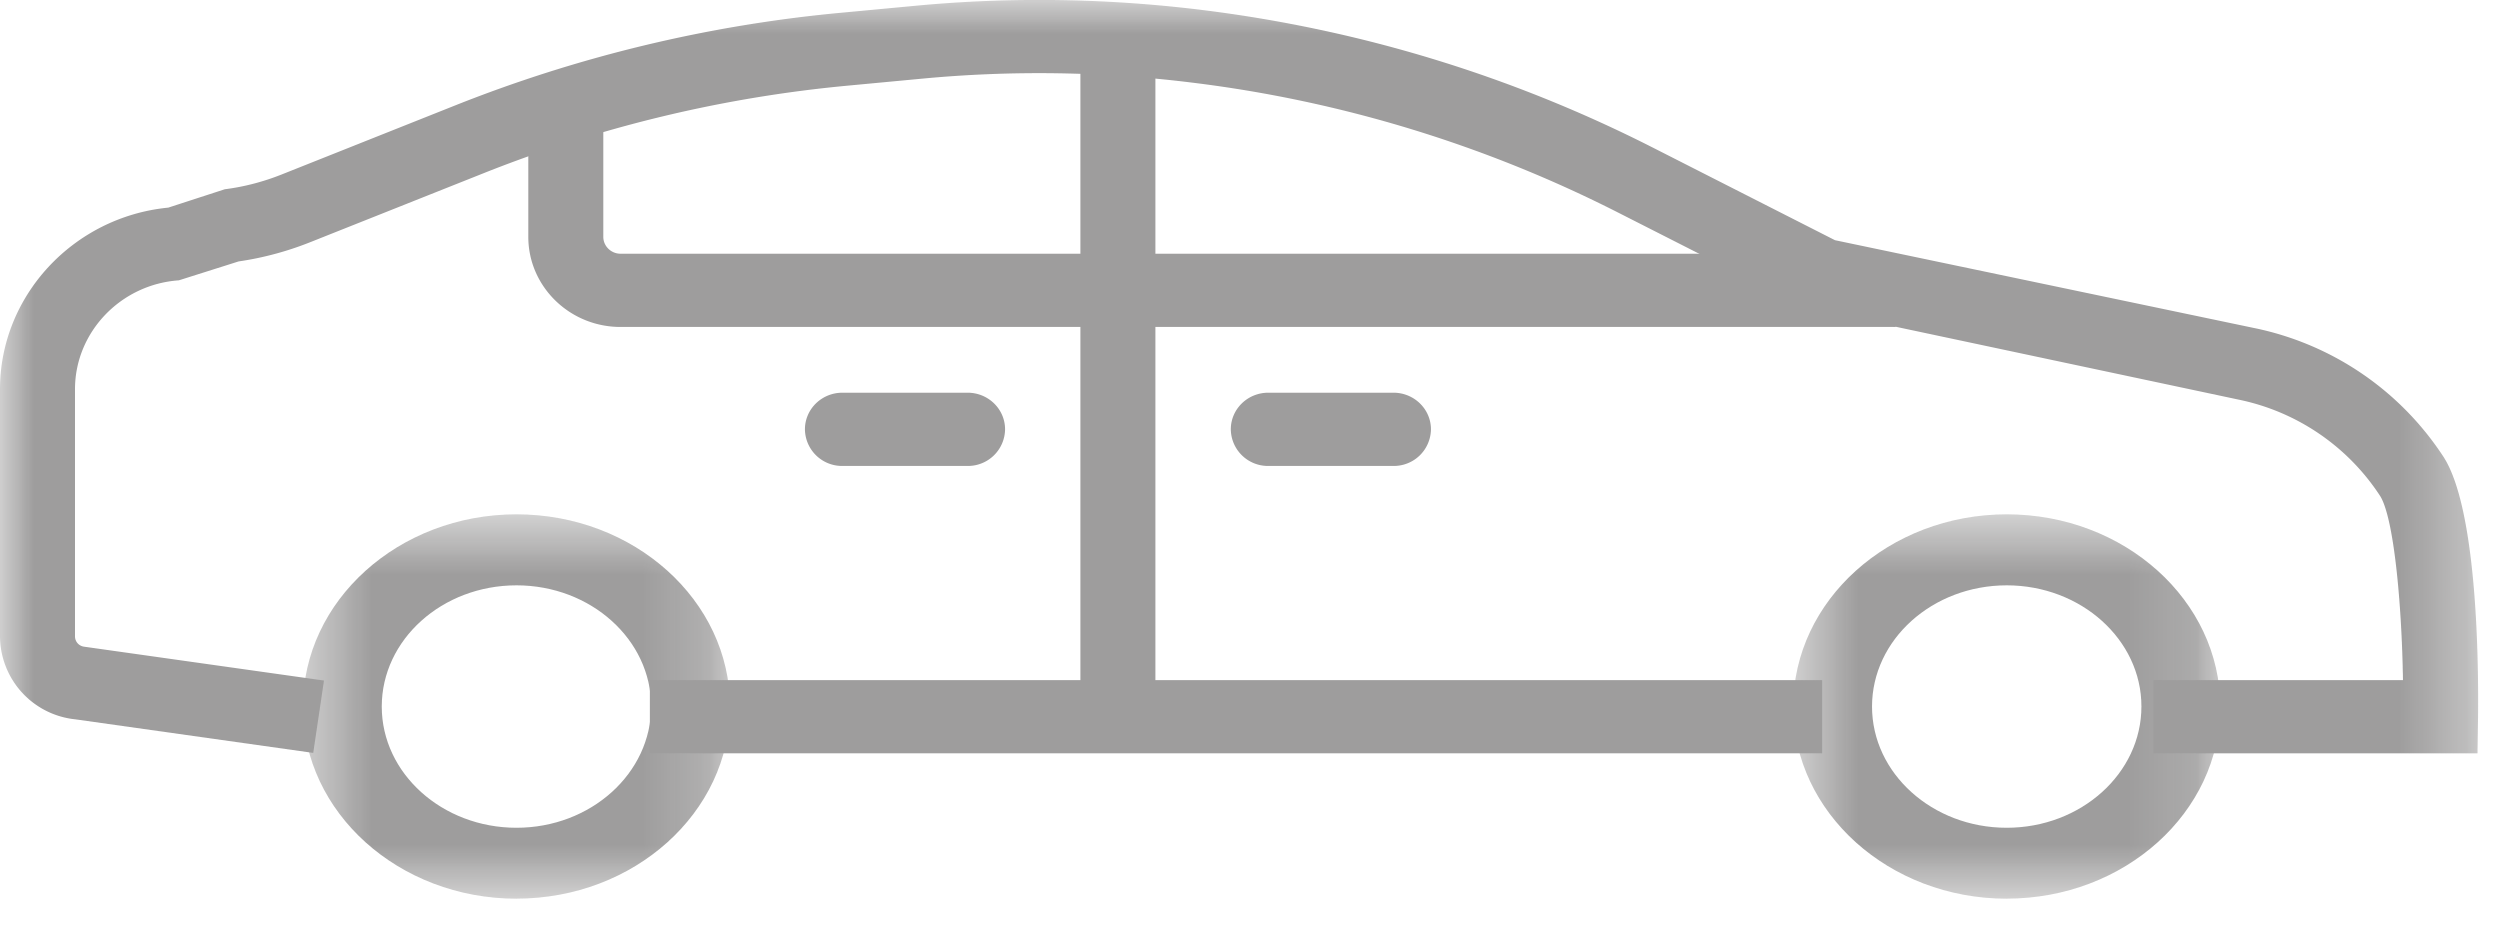 <svg width="37" height="14" xmlns="http://www.w3.org/2000/svg" xmlns:xlink="http://www.w3.org/1999/xlink">
    <defs>
        <path id="a" d="M.485.613h6.318V6.3H.485z"/>
        <path id="c" d="M.54.613h6.318V6.3H.54z"/>
        <path id="e" d="M0 12.978h36.676V0H0z"/>
        <path id="g" d="M0 12.978h36.676V0H0z"/>
        <path id="i" d="M0 12.978h36.676V0H0z"/>
        <path id="k" d="M0 12.978h36.676V0H0z"/>
    </defs>
    <g fill="none" fill-rule="evenodd" opacity=".98">
        <g transform="translate(4 7)">
            <mask id="b" fill="#fff">
                <use xlink:href="#a"/>
            </mask>
            <path d="M3.644 1.663c-1.1 0-1.994.804-1.994 1.794 0 .989.895 1.794 1.994 1.794s1.993-.805 1.993-1.795c0-.99-.894-1.793-1.993-1.793m0 4.638C1.902 6.3.484 5.025.484 3.457c0-1.568 1.418-2.845 3.16-2.845 1.742 0 3.16 1.276 3.16 2.845 0 1.568-1.418 2.843-3.16 2.843" fill="#9C9B9B" fill-rule="nonzero" mask="url(#b)"/>
        </g>
        <g transform="translate(26 7)">
            <mask id="d" fill="#fff">
                <use xlink:href="#c"/>
            </mask>
            <path d="M3.7 1.663c-1.1 0-1.994.804-1.994 1.794 0 .989.894 1.794 1.993 1.794 1.1 0 1.994-.805 1.994-1.795 0-.99-.895-1.793-1.994-1.793m0 4.638C1.957 6.3.54 5.025.54 3.457.54 1.889 1.958.612 3.7.612c1.742 0 3.16 1.276 3.16 2.845 0 1.568-1.418 2.843-3.16 2.843" fill="#9C9B9B" fill-rule="nonzero" mask="url(#d)"/>
        </g>
        <g>
            <mask id="f" fill="#fff">
                <use xlink:href="#e"/>
            </mask>
            <path fill="#9C9B9B" fill-rule="nonzero" mask="url(#f)" d="M9.618 11.149h17.35v-1.083H9.618z"/>
        </g>
        <g>
            <mask id="h" fill="#fff">
                <use xlink:href="#g"/>
            </mask>
            <path d="M36.667 11.149h-4.796v-1.083h3.693c-.018-1.165-.139-2.415-.339-2.727a3.29 3.29 0 0 0-2.081-1.422L26.712 4.55l-2.766-1.405a19.023 19.023 0 0 0-6.285-1.92 18.401 18.401 0 0 0-4.002-.062l-1.117.105c-1.851.174-3.663.61-5.386 1.296L4.585 3.587c-.34.135-.694.23-1.053.282l-.885.28c-.862.06-1.537.768-1.537 1.611v3.658c0 .08.06.146.142.154l3.543.5-.159 1.071-3.522-.497A1.241 1.241 0 0 1 0 9.418V5.76c0-1.384 1.088-2.55 2.49-2.687l.837-.272c.286-.036.568-.11.84-.218l2.57-1.023A20.617 20.617 0 0 1 12.435.19l1.117-.105c1.41-.133 2.841-.111 4.25.064 2.333.29 4.573.976 6.657 2.034l2.699 1.372 6.219 1.303a4.4 4.4 0 0 1 2.788 1.905c.51.793.518 3.149.51 3.851l-.008.535z" fill="#9C9B9B" fill-rule="nonzero" mask="url(#h)"/>
        </g>
        <g>
            <mask id="j" fill="#fff">
                <use xlink:href="#i"/>
            </mask>
            <path fill="#9C9B9B" fill-rule="nonzero" mask="url(#j)" d="M15.99 11.062h1.11V.578h-1.11z"/>
        </g>
        <g>
            <mask id="l" fill="#fff">
                <use xlink:href="#k"/>
            </mask>
            <path d="M28.053 4.839H9.184c-.753 0-1.365-.599-1.365-1.333V1.489h1.11v2.017c0 .137.115.249.255.249h18.87v1.083zm-7.43 2.057h-1.852a.549.549 0 0 1-.555-.542c0-.299.248-.542.555-.542h1.852c.306 0 .555.243.555.542a.549.549 0 0 1-.555.542m-6.303 0h-1.852a.549.549 0 0 1-.555-.542c0-.299.248-.542.555-.542h1.852c.307 0 .555.243.555.542a.549.549 0 0 1-.555.542" fill="#9C9B9B" fill-rule="nonzero" mask="url(#l)"/>
        </g>
    </g>
</svg>
